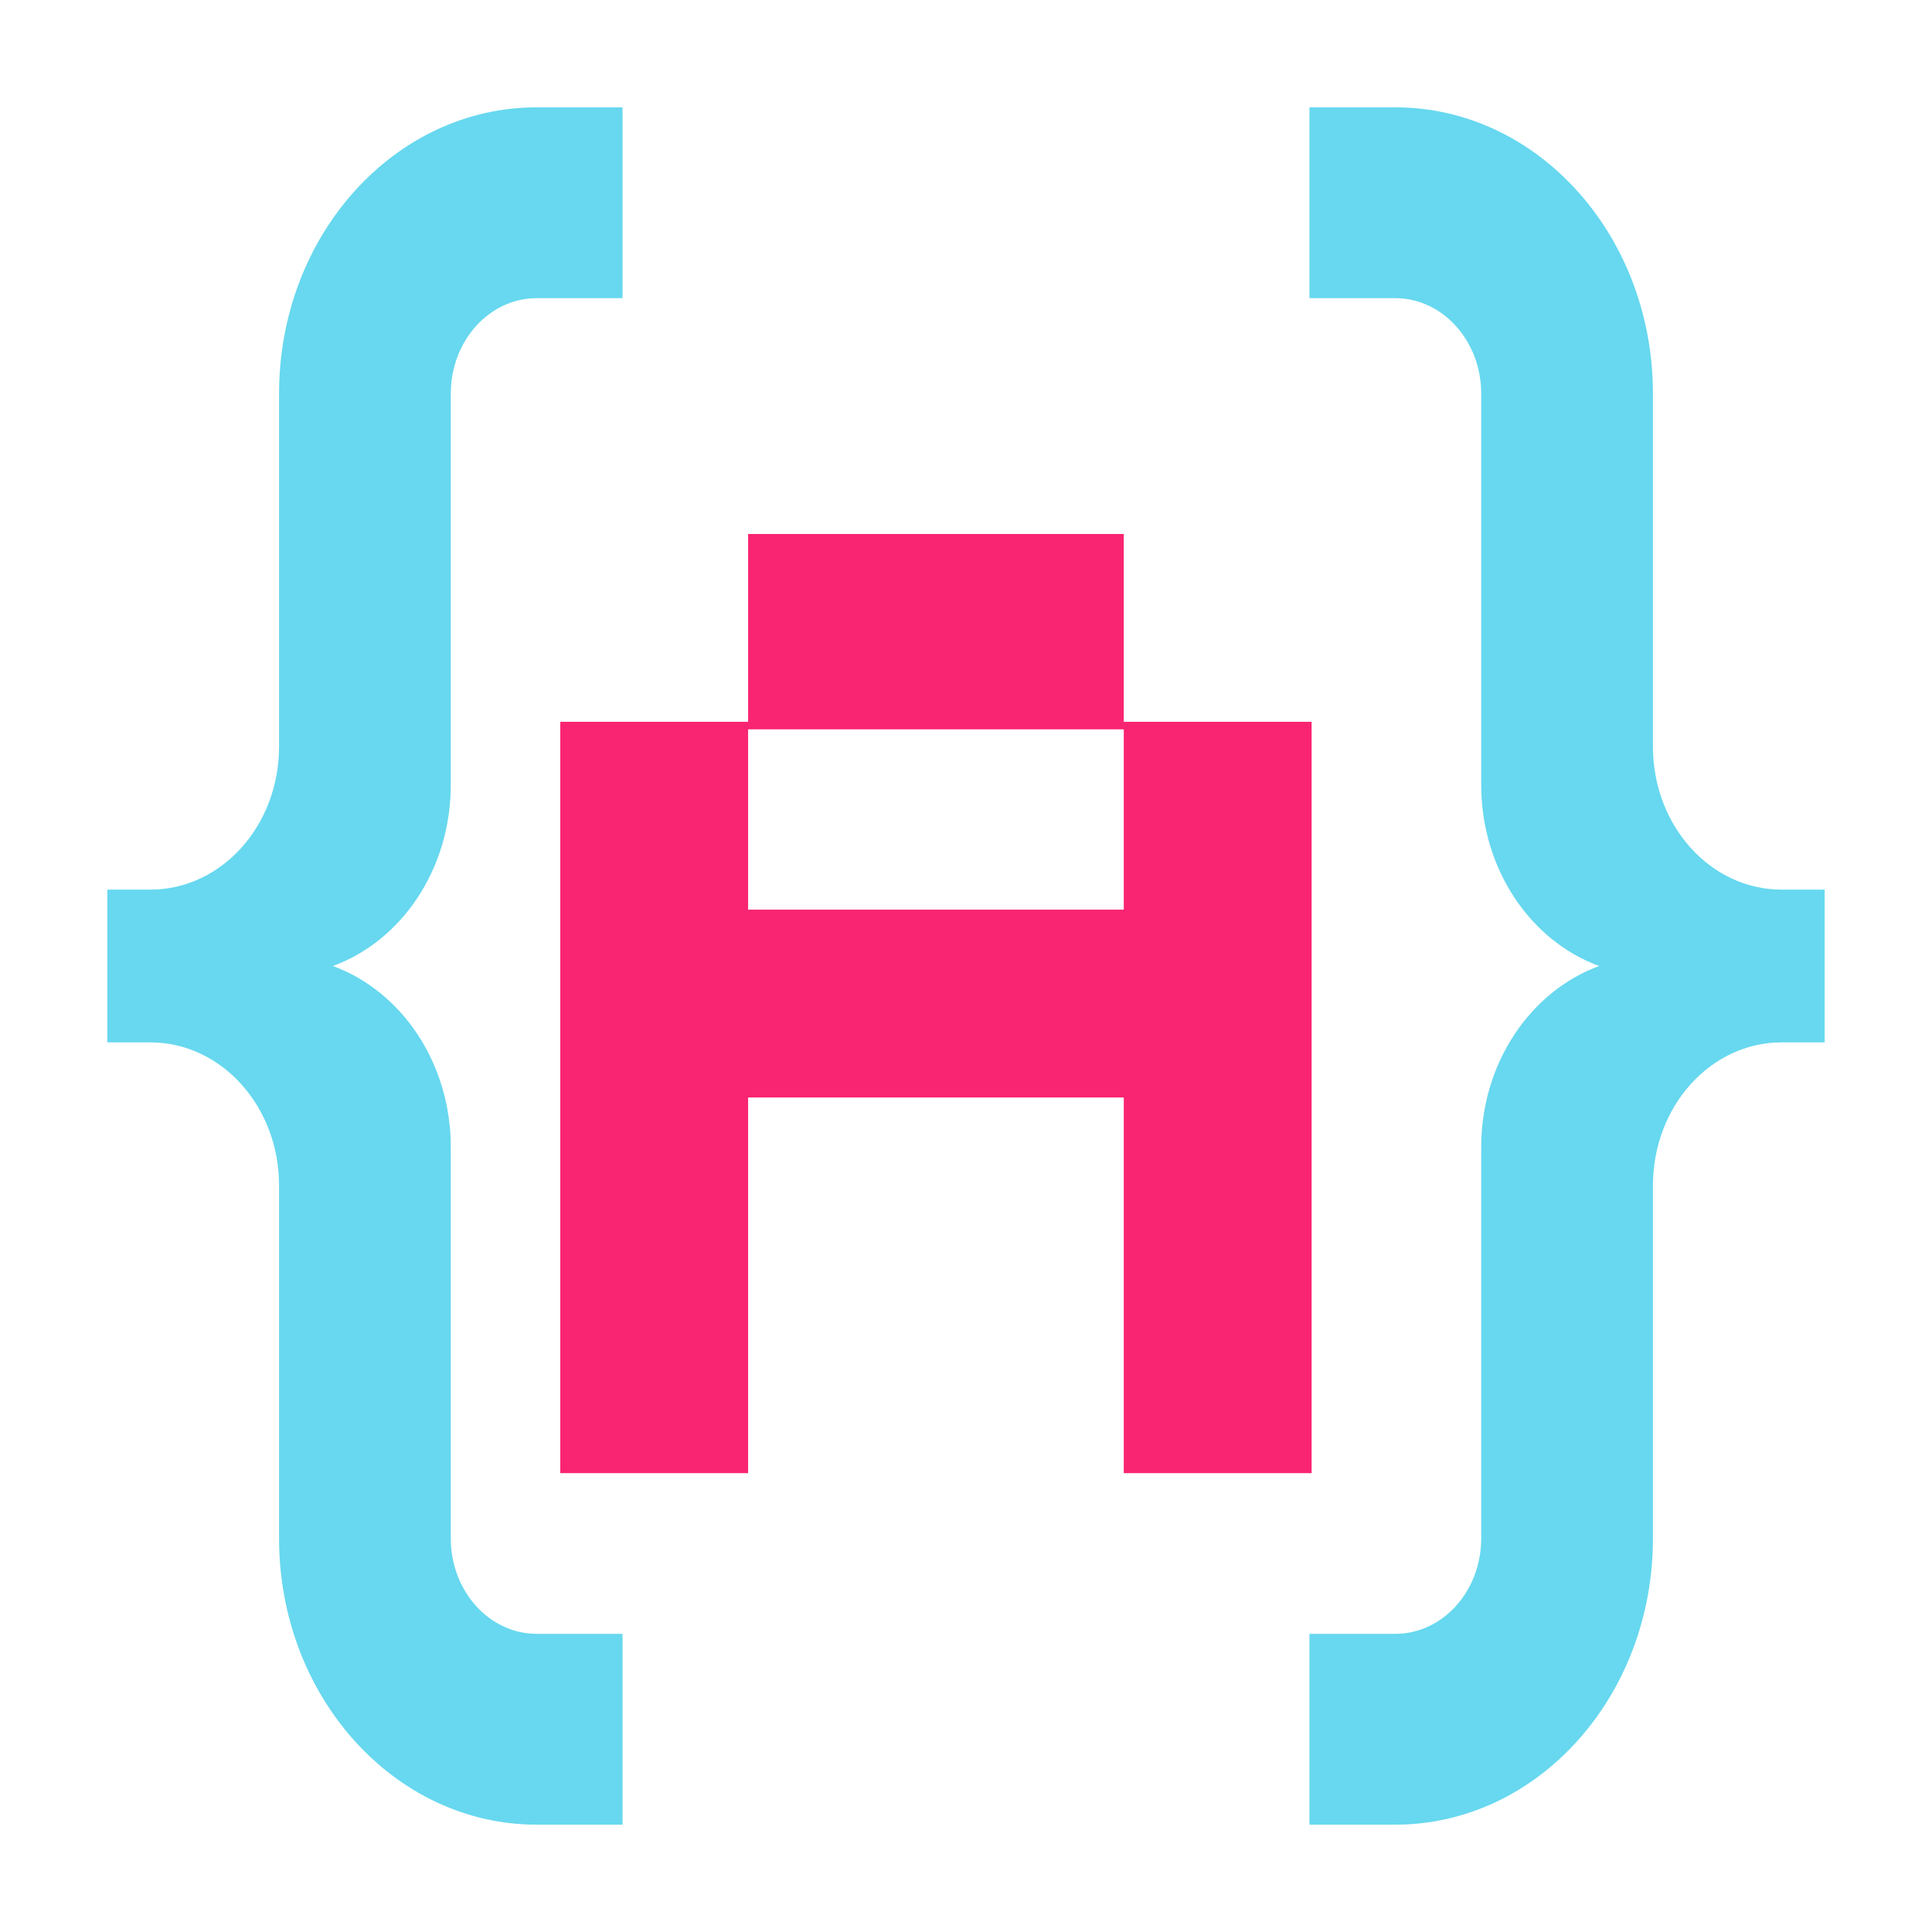 <svg xmlns="http://www.w3.org/2000/svg" version="1.1" xmlns:xlink="http://www.w3.org/1999/xlink" xmlns:svgjs="http://svgjs.com/svgjs" width="36" height="36"><svg viewBox="0 0 36 36" xmlns="http://www.w3.org/2000/svg">
  <defs></defs>
  <path d="M 5.2 28.667 L 5.2 22.09 C 5.2 20.618 4.127 19.423 2.8 19.423 L 2 19.423 L 2 16.577 L 2.8 16.577 C 4.127 16.577 5.2 15.386 5.2 13.91 L 5.2 7.333 C 5.2 4.388 7.35 2 10 2 L 11.6 2 L 11.6 5.556 L 10 5.556 C 9.119 5.556 8.4 6.352 8.4 7.333 L 8.4 14.623 C 8.4 16.197 7.48 17.535 6.203 18 C 7.48 18.468 8.4 19.804 8.4 21.377 L 8.4 28.667 C 8.4 29.649 9.119 30.444 10 30.444 L 11.6 30.444 L 11.6 34 L 10 34 C 7.35 34 5.2 31.612 5.2 28.667 Z M 30.8 22.09 L 30.8 28.667 C 30.8 31.612 28.65 34 26 34 L 24.4 34 L 24.4 30.444 L 26 30.444 C 26.881 30.444 27.6 29.649 27.6 28.667 L 27.6 21.377 C 27.6 19.804 28.521 18.468 29.798 18 C 28.521 17.535 27.6 16.197 27.6 14.623 L 27.6 7.333 C 27.6 6.352 26.881 5.556 26 5.556 L 24.4 5.556 L 24.4 2 L 26 2 C 28.65 2 30.8 4.388 30.8 7.333 L 30.8 13.91 C 30.8 15.386 31.872 16.577 33.2 16.577 L 34 16.577 L 34 19.423 L 33.2 19.423 C 31.872 19.423 30.8 20.618 30.8 22.09 Z" style="fill: rgb(103, 216, 239);" transform="matrix(1, 0, 0, 1, 0, -1.3877787807814457e-17)"></path>
  <path d="M 10.44 27.45 L 10.44 13.45 L 13.94 13.45 L 13.94 9.95 L 20.94 9.95 L 20.94 13.45 L 24.44 13.45 L 24.44 27.45 L 20.94 27.45 L 20.94 20.45 L 13.94 20.45 L 13.94 27.45 Z M 13.94 16.95 L 20.94 16.95 L 20.94 13.59 L 13.94 13.59 Z" style="fill: rgb(249, 36, 114);"></path>
</svg><style>@media (prefers-color-scheme: light) { :root { filter: none; } }
</style></svg>